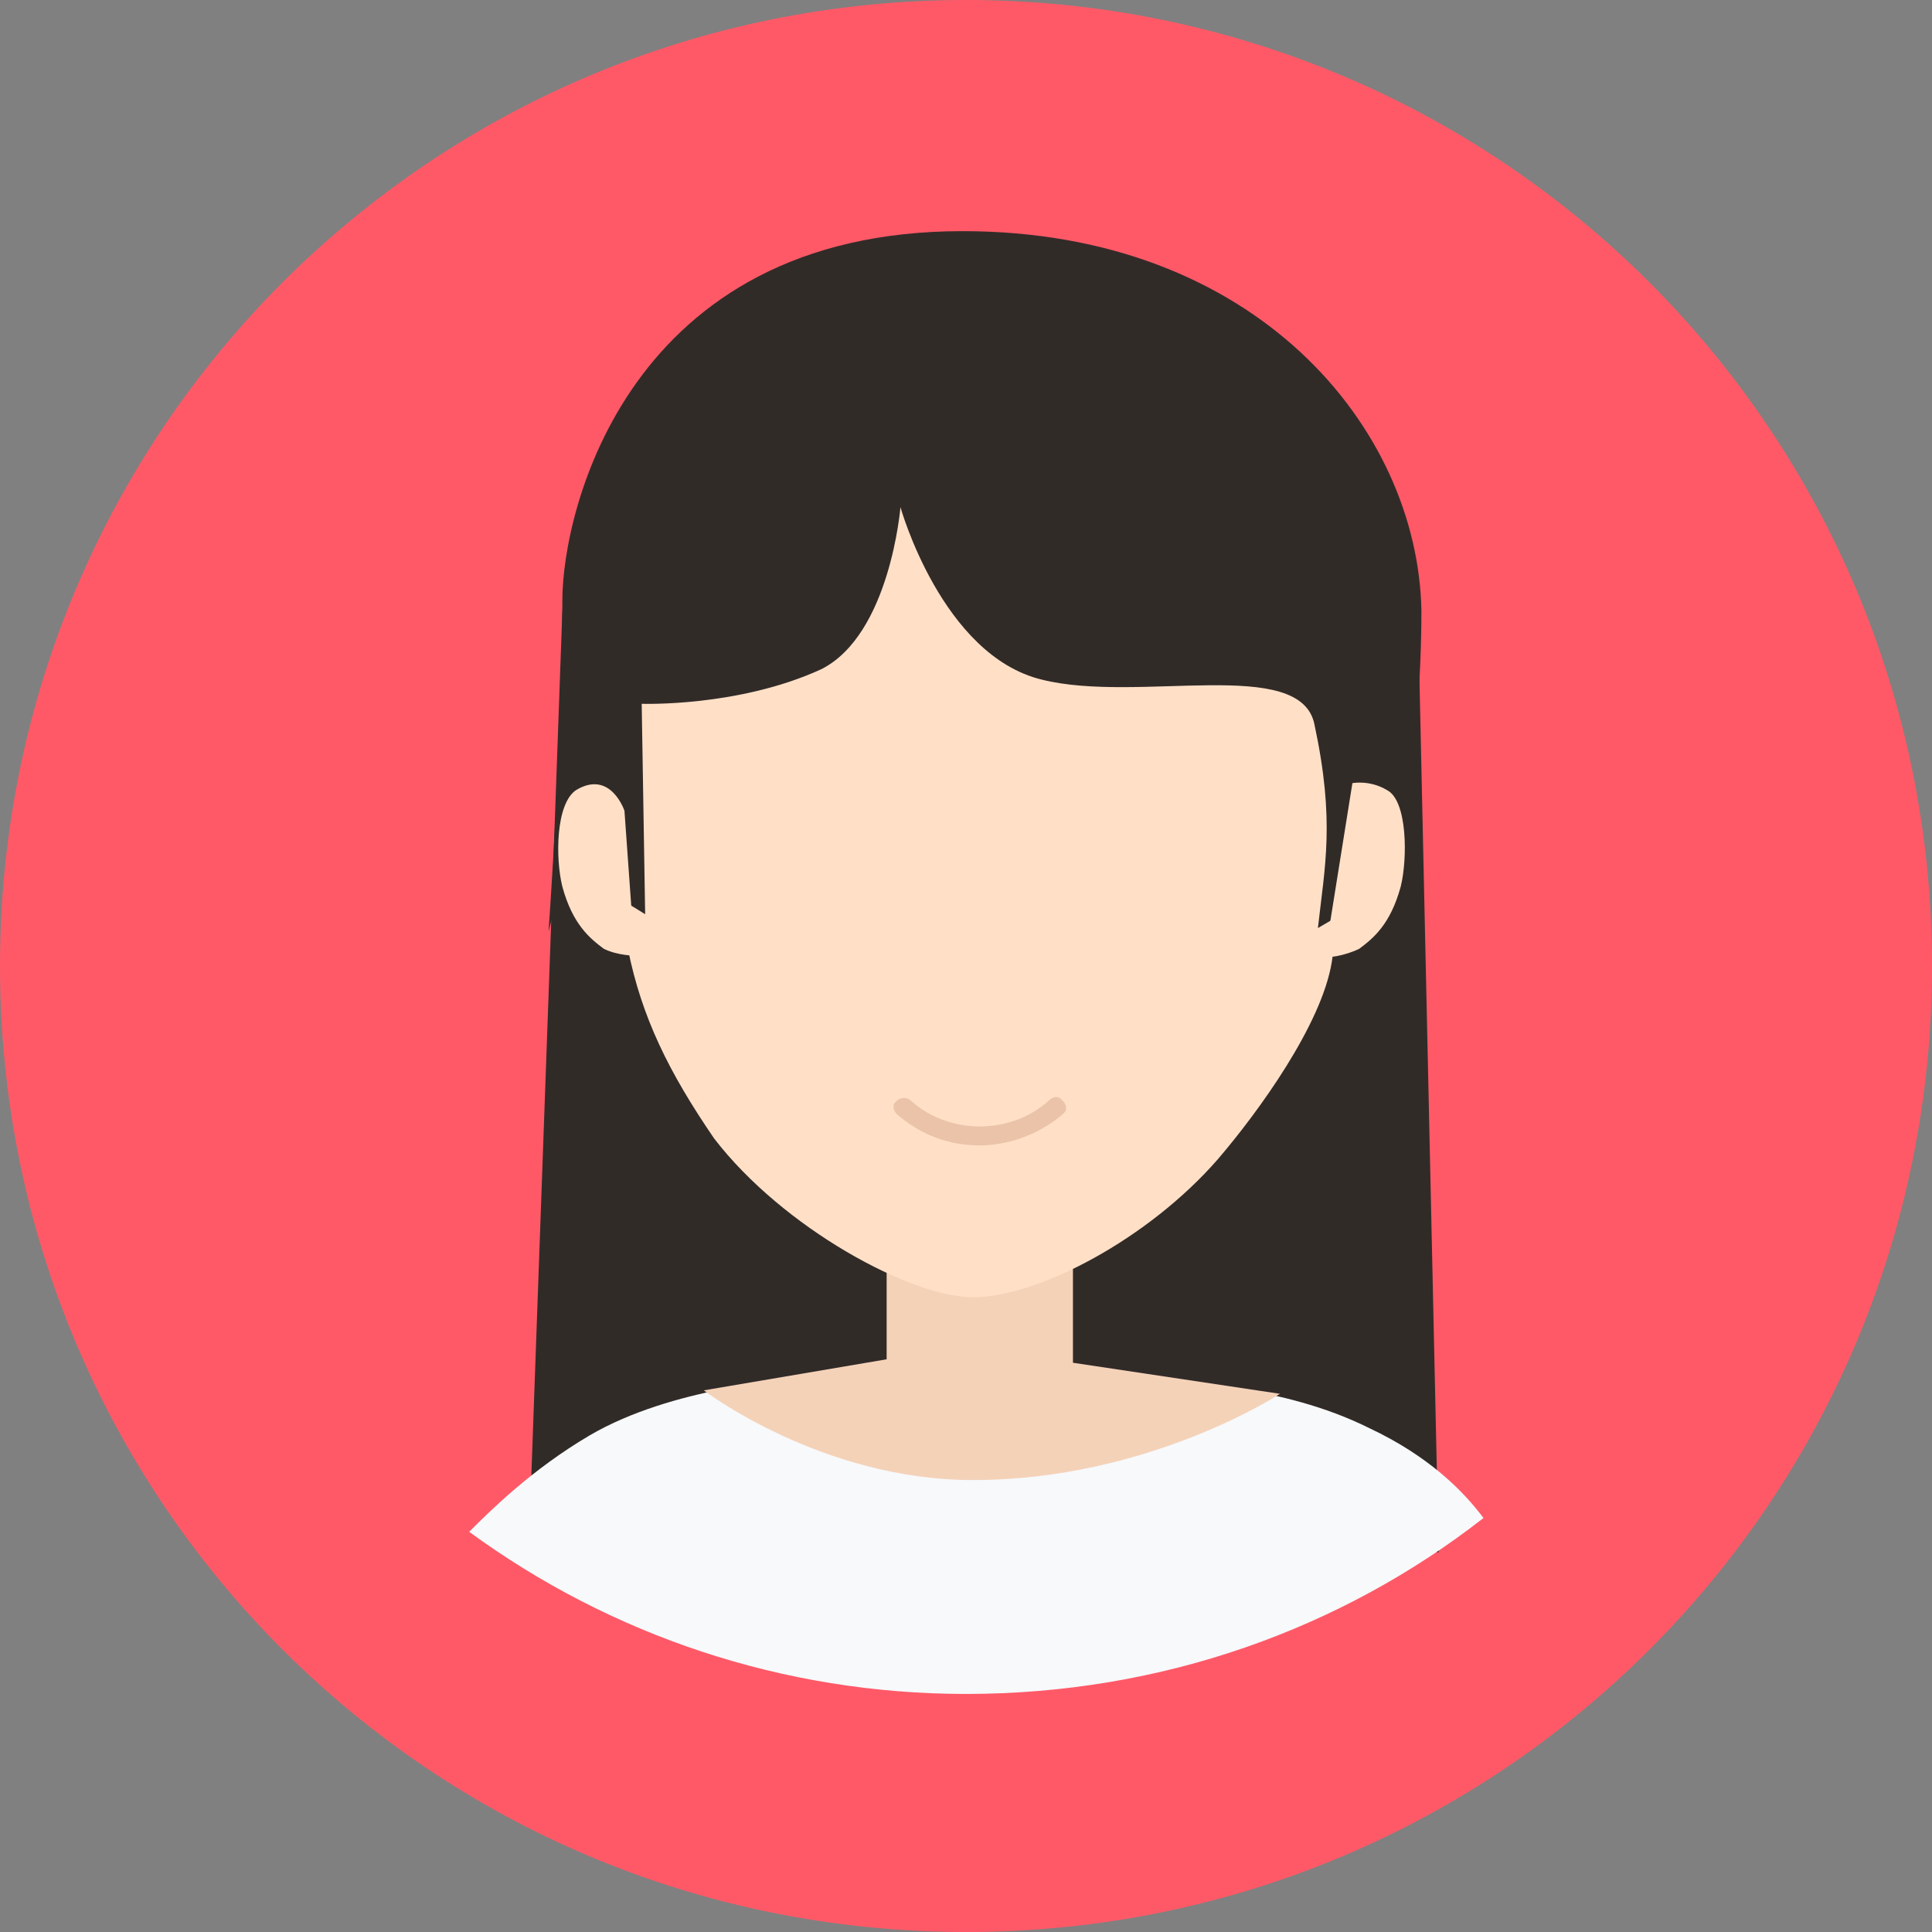 <?xml version="1.0" standalone="no"?><!DOCTYPE svg PUBLIC "-//W3C//DTD SVG 1.1//EN" "http://www.w3.org/Graphics/SVG/1.1/DTD/svg11.dtd"><svg t="1646207932974" class="icon" viewBox="0 0 1024 1024" version="1.1" xmlns="http://www.w3.org/2000/svg" p-id="17701" xmlns:xlink="http://www.w3.org/1999/xlink" width="200" height="200"><rect x="0" y="0" width="1024" height="1024" fill="#808080" stroke="none"/><defs><style type="text/css"></style></defs><path d="M512 0c283.429 0 512 228.571 512 512S795.429 1024 512 1024 0 795.429 0 512 228.571 0 512 0z" fill="#FF5967" p-id="17702"></path><path d="M751.543 323.657l10.971 499.2-210.286-62.171-12.8-85.943 212.114-351.086z m-453.486 0l-16.457 458.971 219.429-21.943-9.143-87.771-193.829-349.257z" fill="#312B28" p-id="17703"></path><path d="M512 897.829c104.229 0 199.314-34.743 274.286-93.257-10.971-14.629-29.257-32.914-60.343-47.543-47.543-23.771-102.4-23.771-102.4-23.771L508.343 768l-89.6-36.571s-62.171 3.657-106.057 29.257c-31.086 18.286-53.029 40.229-64 51.2 74.971 54.857 166.4 85.943 263.314 85.943z" fill="#F7F9FB" p-id="17704"></path><path d="M469.943 654.629h98.743v67.657l109.714 16.457s-69.486 45.714-162.743 45.714c-80.457 0-142.629-47.543-142.629-47.543l96.914-16.457v-65.829z" fill="#F4D2B8" p-id="17705"></path><path d="M321.829 272.457l-3.657 98.743s5.486 78.629 14.629 131.657c7.314 36.571 21.943 65.829 45.714 100.571 36.571 47.543 104.229 84.114 137.143 84.114 34.743 0 93.257-31.086 129.829-73.143 21.943-25.6 54.857-71.314 60.343-104.229 10.971-69.486 18.286-186.514 18.286-186.514L658.286 235.886l-336.457 36.571z" fill="#FFE0C7" p-id="17706"></path><path d="M510.171 122.514c-177.371 0-212.114 148.114-212.114 195.657 0 73.143-7.314 175.543-7.314 175.543s18.286-69.486 18.286-65.829c1.829 12.8 3.657 42.057 3.657 42.057 3.657-1.829 29.257 14.629 29.257 14.629l-1.829-111.543s51.2 1.829 95.086-18.286c36.571-18.286 42.057-85.943 42.057-85.943s21.943 78.629 74.971 91.429c51.2 12.8 137.143-12.8 144.457 23.771 10.971 51.2 5.486 74.971 1.829 107.886l21.943-12.8s3.657-31.086 5.486-42.057c1.829-18.286 12.8 47.543 12.8 45.714 0-14.629 14.629-82.286 14.629-159.086-1.829-96.914-87.771-201.143-243.2-201.143z" fill="#312B28" p-id="17707"></path><path d="M330.971 429.714s-7.314-21.943-25.6-10.971c-10.971 7.314-10.971 36.571-7.314 51.2 5.486 20.114 14.629 27.429 21.943 32.914 7.314 3.657 16.457 3.657 16.457 3.657l-5.486-76.8z m385.829-14.629s9.143-1.829 18.286 3.657c10.971 5.486 10.971 36.571 7.314 51.2-5.486 20.114-14.629 27.429-21.943 32.914-7.314 3.657-18.286 5.486-18.286 3.657l14.629-91.429z" fill="#FFE0C7" p-id="17708"></path><path d="M519.314 607.086c-16.457 0-31.086-5.486-43.886-16.457 0 0-1.829-1.829-1.829-3.657s0-1.829 1.829-3.657 5.486-1.829 7.314 0c20.114 18.286 53.029 18.286 73.143 0 0 0 1.829-1.829 3.657-1.829s1.829 0 3.657 1.829c0 0 1.829 1.829 1.829 3.657s0 1.829-1.829 3.657c-12.8 10.971-29.257 16.457-43.886 16.457z" fill="#EAC3A9" p-id="17709"></path></svg>